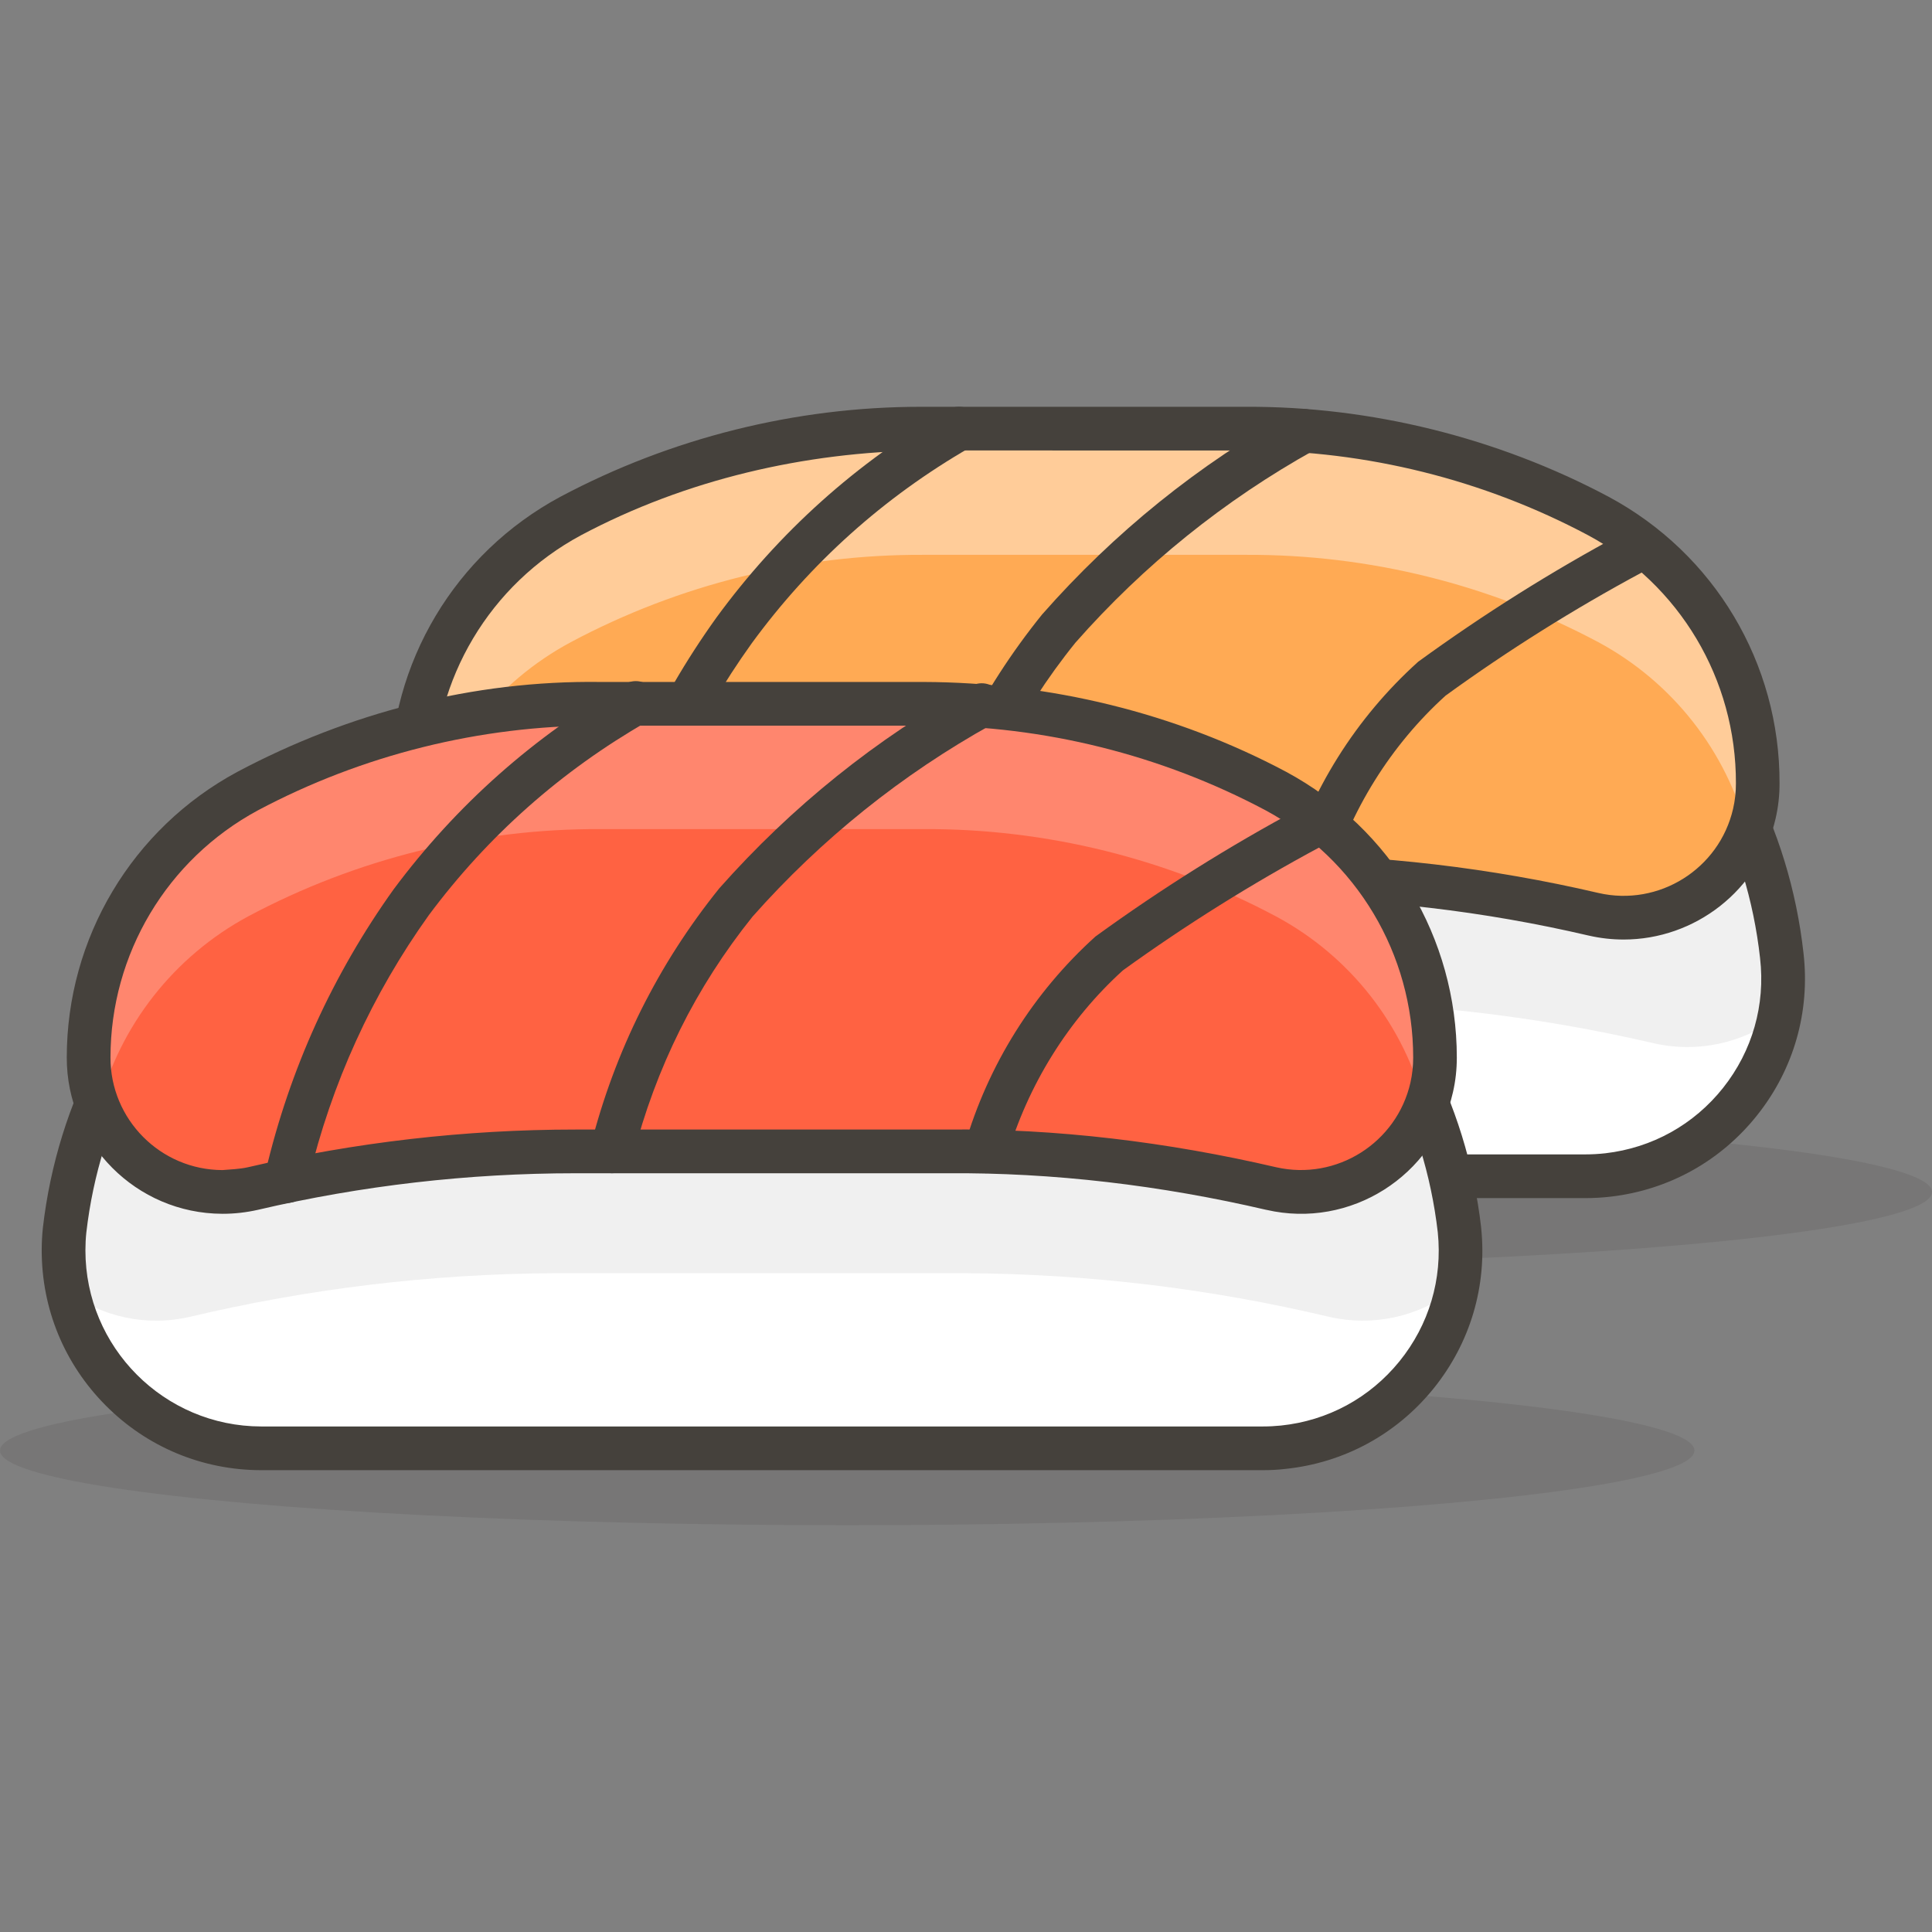 <?xml version="1.0" encoding="iso-8859-1"?>
<!-- Generator: Adobe Illustrator 21.0.0, SVG Export Plug-In . SVG Version: 6.00 Build 0)  -->
<svg xmlns="http://www.w3.org/2000/svg" xmlns:xlink="http://www.w3.org/1999/xlink" version="1.1" id="Capa_1" x="0px" y="0px" viewBox="0 0 44.24 44.24" style="enable-background:new 0 0 44.24 44.24;" xml:space="preserve" width="512" height="512">
<rect x="0" y="0" width="44.24" height="44.24" fill="#808080" stroke="none"/>
<g>
	<g id="_Group__468_">
		
			<ellipse id="_Ellipse__535_" style="opacity:0.15;fill:#45413C;enable-background:new    ;" cx="24.84" cy="27.295" rx="19.4" ry="1.71"/>
		<path id="_Path__548_" style="fill:#FFFFFF;" d="M36.3,26.935H13.37c-2.502,0-4.53-2.028-4.53-4.53c0-0.174,0.01-0.347,0.03-0.52    l0,0c0.619-5.598,5.368-9.824,11-9.79h10c5.632-0.034,10.381,4.192,11,9.79l0,0c0.287,2.485-1.494,4.733-3.979,5.021    C36.695,26.928,36.497,26.938,36.3,26.935z"/>
		<path id="_Path_2_540_" style="fill:#F0F0F0;" d="M40.8,21.885c-0.619-5.598-5.368-9.824-11-9.79h-10    c-5.632-0.034-10.381,4.192-11,9.79l0,0c-0.047,0.461-0.024,0.926,0.07,1.38c0.814,0.613,1.857,0.836,2.85,0.61    c2.725-0.628,5.513-0.943,8.31-0.94h9.47c2.797-0.003,5.585,0.312,8.31,0.94c1.019,0.251,2.096,0.027,2.93-0.61    c0.094-0.454,0.117-0.919,0.07-1.38L40.8,21.885z"/>
		<path style="fill:#45413C;" d="M36.3,27.435H13.37c-2.774,0-5.03-2.257-5.03-5.03c0-0.192,0.011-0.386,0.034-0.577    c0.649-5.869,5.638-10.271,11.5-10.232h9.997c5.868,0.001,10.78,4.401,11.427,10.233c0.153,1.334-0.221,2.649-1.056,3.701    c-0.834,1.053-2.029,1.718-3.363,1.872C36.687,27.424,36.493,27.435,36.3,27.435z M19.805,12.595    c-5.367,0-9.847,4.006-10.438,9.345c-0.018,0.156-0.027,0.31-0.027,0.464c0,2.223,1.808,4.03,4.03,4.03H36.3    c0.154,0,0.309-0.009,0.462-0.026c1.07-0.124,2.027-0.656,2.696-1.5s0.969-1.896,0.845-2.966c0-0.001,0-0.002,0-0.002    c-0.589-5.326-5.074-9.344-10.433-9.345h-10C19.848,12.595,19.826,12.595,19.805,12.595z"/>
		<path id="_Path_4_532_" style="fill:#FFAA54;" d="M36.49,20.935c1.652,0.381,3.3-0.649,3.681-2.301    c0.053-0.229,0.079-0.463,0.079-0.699c0.008-2.558-1.396-4.911-3.65-6.12c-2.484-1.322-5.256-2.009-8.07-2h-7.39    c-2.814-0.009-5.586,0.678-8.07,2c-2.246,1.206-3.645,3.551-3.64,6.1c-0.003,1.696,1.368,3.073,3.064,3.076    c0.231,0,0.461-0.025,0.686-0.076c2.433-0.562,4.923-0.847,7.42-0.85h8.47C31.568,20.075,34.057,20.367,36.49,20.935z"/>
		<path id="_Path_5_521_" style="fill:#FFCC99;" d="M13.07,14.705c2.483-1.324,5.256-2.012,8.07-2h7.39    c2.814-0.012,5.587,0.676,8.07,2c1.698,0.914,2.937,2.494,3.42,4.36c0.14-0.357,0.215-0.736,0.22-1.12    c0.016-2.56-1.385-4.919-3.64-6.13c-2.484-1.322-5.256-2.009-8.07-2h-7.39c-2.814-0.009-5.586,0.678-8.07,2    c-2.246,1.206-3.645,3.551-3.64,6.1c0.005,0.384,0.08,0.763,0.22,1.12C10.14,17.18,11.379,15.612,13.07,14.705z"/>
		<path style="fill:#45413C;" d="M37.18,21.514c-0.265,0-0.533-0.029-0.802-0.091l-0.001,0c-2.394-0.559-4.853-0.847-7.309-0.857    H20.6c-2.456,0.003-4.915,0.285-7.308,0.837c-0.262,0.06-0.53,0.091-0.8,0.089c-1.968-0.004-3.566-1.609-3.563-3.577    c-0.005-2.737,1.49-5.243,3.903-6.54c2.535-1.348,5.388-2.06,8.254-2.06c0.019,0,0.036,0,0.054,0h7.389    c2.845-0.013,5.756,0.703,8.304,2.059c2.425,1.3,3.925,3.814,3.916,6.563c0.001,0.269-0.029,0.542-0.091,0.809    C40.278,20.395,38.805,21.514,37.18,21.514z M36.603,20.448c1.381,0.317,2.763-0.546,3.082-1.927    c0.044-0.192,0.066-0.388,0.065-0.584c0.007-2.382-1.29-4.558-3.387-5.682c-2.387-1.27-5.076-1.94-7.78-1.94    c-0.018,0-0.034,0-0.051,0H21.14c-2.714,0.037-5.431,0.663-7.835,1.941c-2.085,1.121-3.379,3.289-3.375,5.658    c-0.001,0.688,0.265,1.334,0.749,1.821s1.129,0.755,1.815,0.756c0.233,0.017,0.388-0.021,0.575-0.063    c2.464-0.569,4.999-0.859,7.53-0.863h8.471C31.604,19.575,34.137,19.872,36.603,20.448L36.603,20.448z"/>
		<path style="fill:#45413C;" d="M13.95,21.315c-0.276,0-0.5-0.224-0.5-0.5v-0.11c0-0.039,0.004-0.078,0.014-0.116    c0.554-2.33,1.543-4.499,2.94-6.446c1.428-1.954,3.212-3.555,5.307-4.762c0.239-0.138,0.545-0.056,0.683,0.184    c0.138,0.239,0.056,0.545-0.184,0.683c-1.972,1.137-3.653,2.645-4.996,4.482c-1.307,1.822-2.237,3.853-2.764,6.034v0.051    C14.45,21.091,14.227,21.315,13.95,21.315z"/>
		<path style="fill:#45413C;" d="M21.391,20.585c-0.041,0-0.083-0.005-0.125-0.016c-0.268-0.068-0.429-0.341-0.36-0.608    c0.556-2.168,1.55-4.149,2.956-5.89c1.654-1.88,3.586-3.437,5.756-4.643c0.239-0.133,0.546-0.048,0.68,0.194    c0.135,0.242,0.048,0.546-0.193,0.68c-2.07,1.151-3.913,2.636-5.479,4.414c-1.301,1.611-2.231,3.465-2.75,5.493    C21.816,20.435,21.613,20.585,21.391,20.585z"/>
		<path style="fill:#45413C;" d="M29.95,20.585c-0.046,0-0.093-0.006-0.14-0.02c-0.265-0.077-0.418-0.354-0.341-0.62    c0.537-1.847,1.576-3.504,3.005-4.792c1.51-1.098,3.063-2.072,4.659-2.929l0.289-0.14c0.246-0.121,0.548-0.016,0.667,0.233    c0.12,0.249,0.016,0.548-0.233,0.667l-0.27,0.13c-1.537,0.826-3.052,1.776-4.483,2.814c-1.25,1.13-2.188,2.626-2.673,4.295    C30.367,20.443,30.167,20.585,29.95,20.585z"/>
		
			<ellipse id="_Ellipse_2_317_" style="opacity:0.15;fill:#45413C;enable-background:new    ;" cx="19.4" cy="33.215" rx="19.4" ry="1.71"/>
		<path id="_Path_10_378_" style="fill:#FFFFFF;" d="M28.92,33.215H5.98c-2.502-0.003-4.528-2.034-4.524-4.536    c0-0.155,0.008-0.31,0.024-0.464l0,0c0.646-5.585,5.378-9.797,11-9.79h10c5.624-0.011,10.359,4.203,11,9.79l0,0    c0.26,2.488-1.547,4.716-4.035,4.976C29.27,33.209,29.095,33.217,28.92,33.215z"/>
		<path id="_Path_11_351_" style="fill:#F0F0F0;" d="M33.42,28.165c-0.641-5.587-5.376-9.801-11-9.79h-10    c-5.622-0.007-10.354,4.205-11,9.79l0,0c-0.044,0.458-0.017,0.92,0.08,1.37c0.806,0.621,1.848,0.849,2.84,0.62    c2.727-0.647,5.518-0.983,8.32-1h9.47c2.799,0.017,5.587,0.352,8.31,1c0.995,0.228,2.04,0,2.85-0.62    c0.094-0.45,0.117-0.912,0.07-1.37H33.42z"/>
		<path style="fill:#45413C;" d="M28.92,33.665H5.98c-1.344-0.002-2.607-0.526-3.556-1.478s-1.47-2.215-1.469-3.559    c0-0.172,0.009-0.345,0.027-0.516c0.675-5.841,5.611-10.238,11.483-10.238c0.005,0,0.009,0,0.014,0h10    c5.853,0.02,10.769,4.419,11.437,10.233c0,0.001,0,0.003,0,0.005c0.14,1.337-0.25,2.647-1.096,3.691    c-0.847,1.043-2.049,1.694-3.385,1.833C29.267,33.656,29.093,33.665,28.92,33.665z M12.467,18.875    c-5.366,0-9.874,4.016-10.49,9.347c-0.014,0.132-0.021,0.27-0.021,0.407c-0.002,2.223,1.803,4.032,4.025,4.035H28.92    c0.138,0,0.274-0.007,0.411-0.021c1.072-0.111,2.035-0.633,2.714-1.47c0.677-0.835,0.989-1.884,0.878-2.954    c-0.611-5.309-5.101-9.326-10.444-9.344H12.48C12.476,18.875,12.471,18.875,12.467,18.875z"/>
		<path id="_Path_13_309_" style="fill:#FF6242;" d="M29.11,27.215c1.653,0.376,3.298-0.66,3.674-2.314    c0.051-0.225,0.077-0.455,0.076-0.686c0-2.548-1.398-4.89-3.64-6.1c-2.484-1.322-5.256-2.009-8.07-2h-7.41    c-2.814-0.007-5.586,0.68-8.07,2c-2.242,1.21-3.64,3.552-3.64,6.1c-0.005,1.696,1.366,3.074,3.061,3.079    c0.235,0.001,0.469-0.026,0.699-0.079c2.432-0.568,4.922-0.853,7.42-0.85h8.46C24.174,26.362,26.671,26.647,29.11,27.215z"/>
		<path id="_Path_14_286_" style="fill:#FF866E;" d="M5.68,20.985c2.483-1.324,5.256-2.012,8.07-2h7.4    c2.814-0.012,5.587,0.676,8.07,2c1.698,0.911,2.935,2.493,3.41,4.36c0.148-0.355,0.226-0.735,0.23-1.12    c0-2.548-1.398-4.89-3.64-6.1c-2.484-1.322-5.256-2.009-8.07-2h-7.41c-2.814-0.007-5.586,0.68-8.07,2    c-2.242,1.21-3.64,3.552-3.64,6.1c0.009,0.384,0.087,0.764,0.23,1.12C2.745,23.48,3.984,21.901,5.68,20.985z"/>
		<path style="fill:#45413C;" d="M5.104,27.794c-0.005,0-0.01,0-0.015,0c-1.968-0.006-3.564-1.611-3.56-3.579    c0-2.734,1.496-5.241,3.903-6.539c2.551-1.356,5.408-2.098,8.309-2.06h7.408c2.879,0.009,5.757,0.703,8.305,2.059    c2.409,1.299,3.905,3.806,3.905,6.542c0,0.269-0.029,0.536-0.089,0.796c-0.436,1.92-2.351,3.133-4.271,2.691    c-0.001,0-0.002,0-0.003,0c-2.398-0.559-4.88-0.859-7.327-0.838h-8.46c-0.012,0-0.025,0-0.037,0c-2.445,0-4.89,0.281-7.269,0.838    C5.64,27.763,5.372,27.794,5.104,27.794z M13.695,16.615c-2.708,0-5.4,0.671-7.79,1.941c-2.081,1.123-3.375,3.291-3.375,5.659    c-0.004,1.418,1.146,2.574,2.563,2.578c0.161-0.014,0.393-0.021,0.585-0.065c2.452-0.572,4.974-0.863,7.494-0.863    c0.013,0,0.026,0,0.039,0h8.459c2.507-0.029,5.08,0.287,7.552,0.863c1.383,0.314,2.761-0.557,3.075-1.938    c0.042-0.187,0.063-0.38,0.063-0.574c0-2.368-1.294-4.537-3.378-5.66c-2.385-1.269-5.075-1.94-7.78-1.94c-0.017,0-0.034,0-0.051,0    H13.74C13.725,16.615,13.71,16.615,13.695,16.615z"/>
		<path style="fill:#45413C;" d="M6.57,27.546c-0.276,0-0.5-0.224-0.5-0.5v-0.11c0-0.039,0.004-0.077,0.013-0.114    c0.55-2.334,1.536-4.507,2.93-6.457c1.438-1.931,3.219-3.511,5.298-4.702c0.239-0.138,0.544-0.054,0.682,0.185    c0.138,0.24,0.055,0.545-0.185,0.682c-1.96,1.124-3.638,2.612-4.988,4.425c-1.302,1.82-2.229,3.854-2.751,6.04v0.052    C7.07,27.322,6.846,27.546,6.57,27.546z"/>
		<path style="fill:#45413C;" d="M14.01,26.865c-0.041,0-0.082-0.005-0.124-0.016c-0.268-0.067-0.43-0.34-0.361-0.607    c0.551-2.171,1.542-4.156,2.945-5.9c1.662-1.876,3.597-3.429,5.767-4.633c0.241-0.135,0.546-0.047,0.68,0.194    c0.134,0.242,0.047,0.546-0.194,0.68c-2.071,1.149-3.917,2.631-5.489,4.404c-1.297,1.614-2.224,3.47-2.74,5.501    C14.437,26.714,14.233,26.865,14.01,26.865z"/>
		<path style="fill:#45413C;" d="M22.57,26.865c-0.046,0-0.093-0.006-0.14-0.02c-0.265-0.077-0.417-0.354-0.34-0.62    c0.536-1.843,1.571-3.496,2.995-4.781c1.512-1.097,3.069-2.071,4.669-2.929l0.259-0.14c0.239-0.13,0.546-0.041,0.678,0.203    c0.131,0.243,0.04,0.546-0.203,0.677l-0.26,0.14c-1.562,0.838-3.08,1.789-4.515,2.825c-1.244,1.127-2.179,2.62-2.663,4.284    C22.986,26.723,22.787,26.865,22.57,26.865z"/>
	</g>
</g>















</svg>
